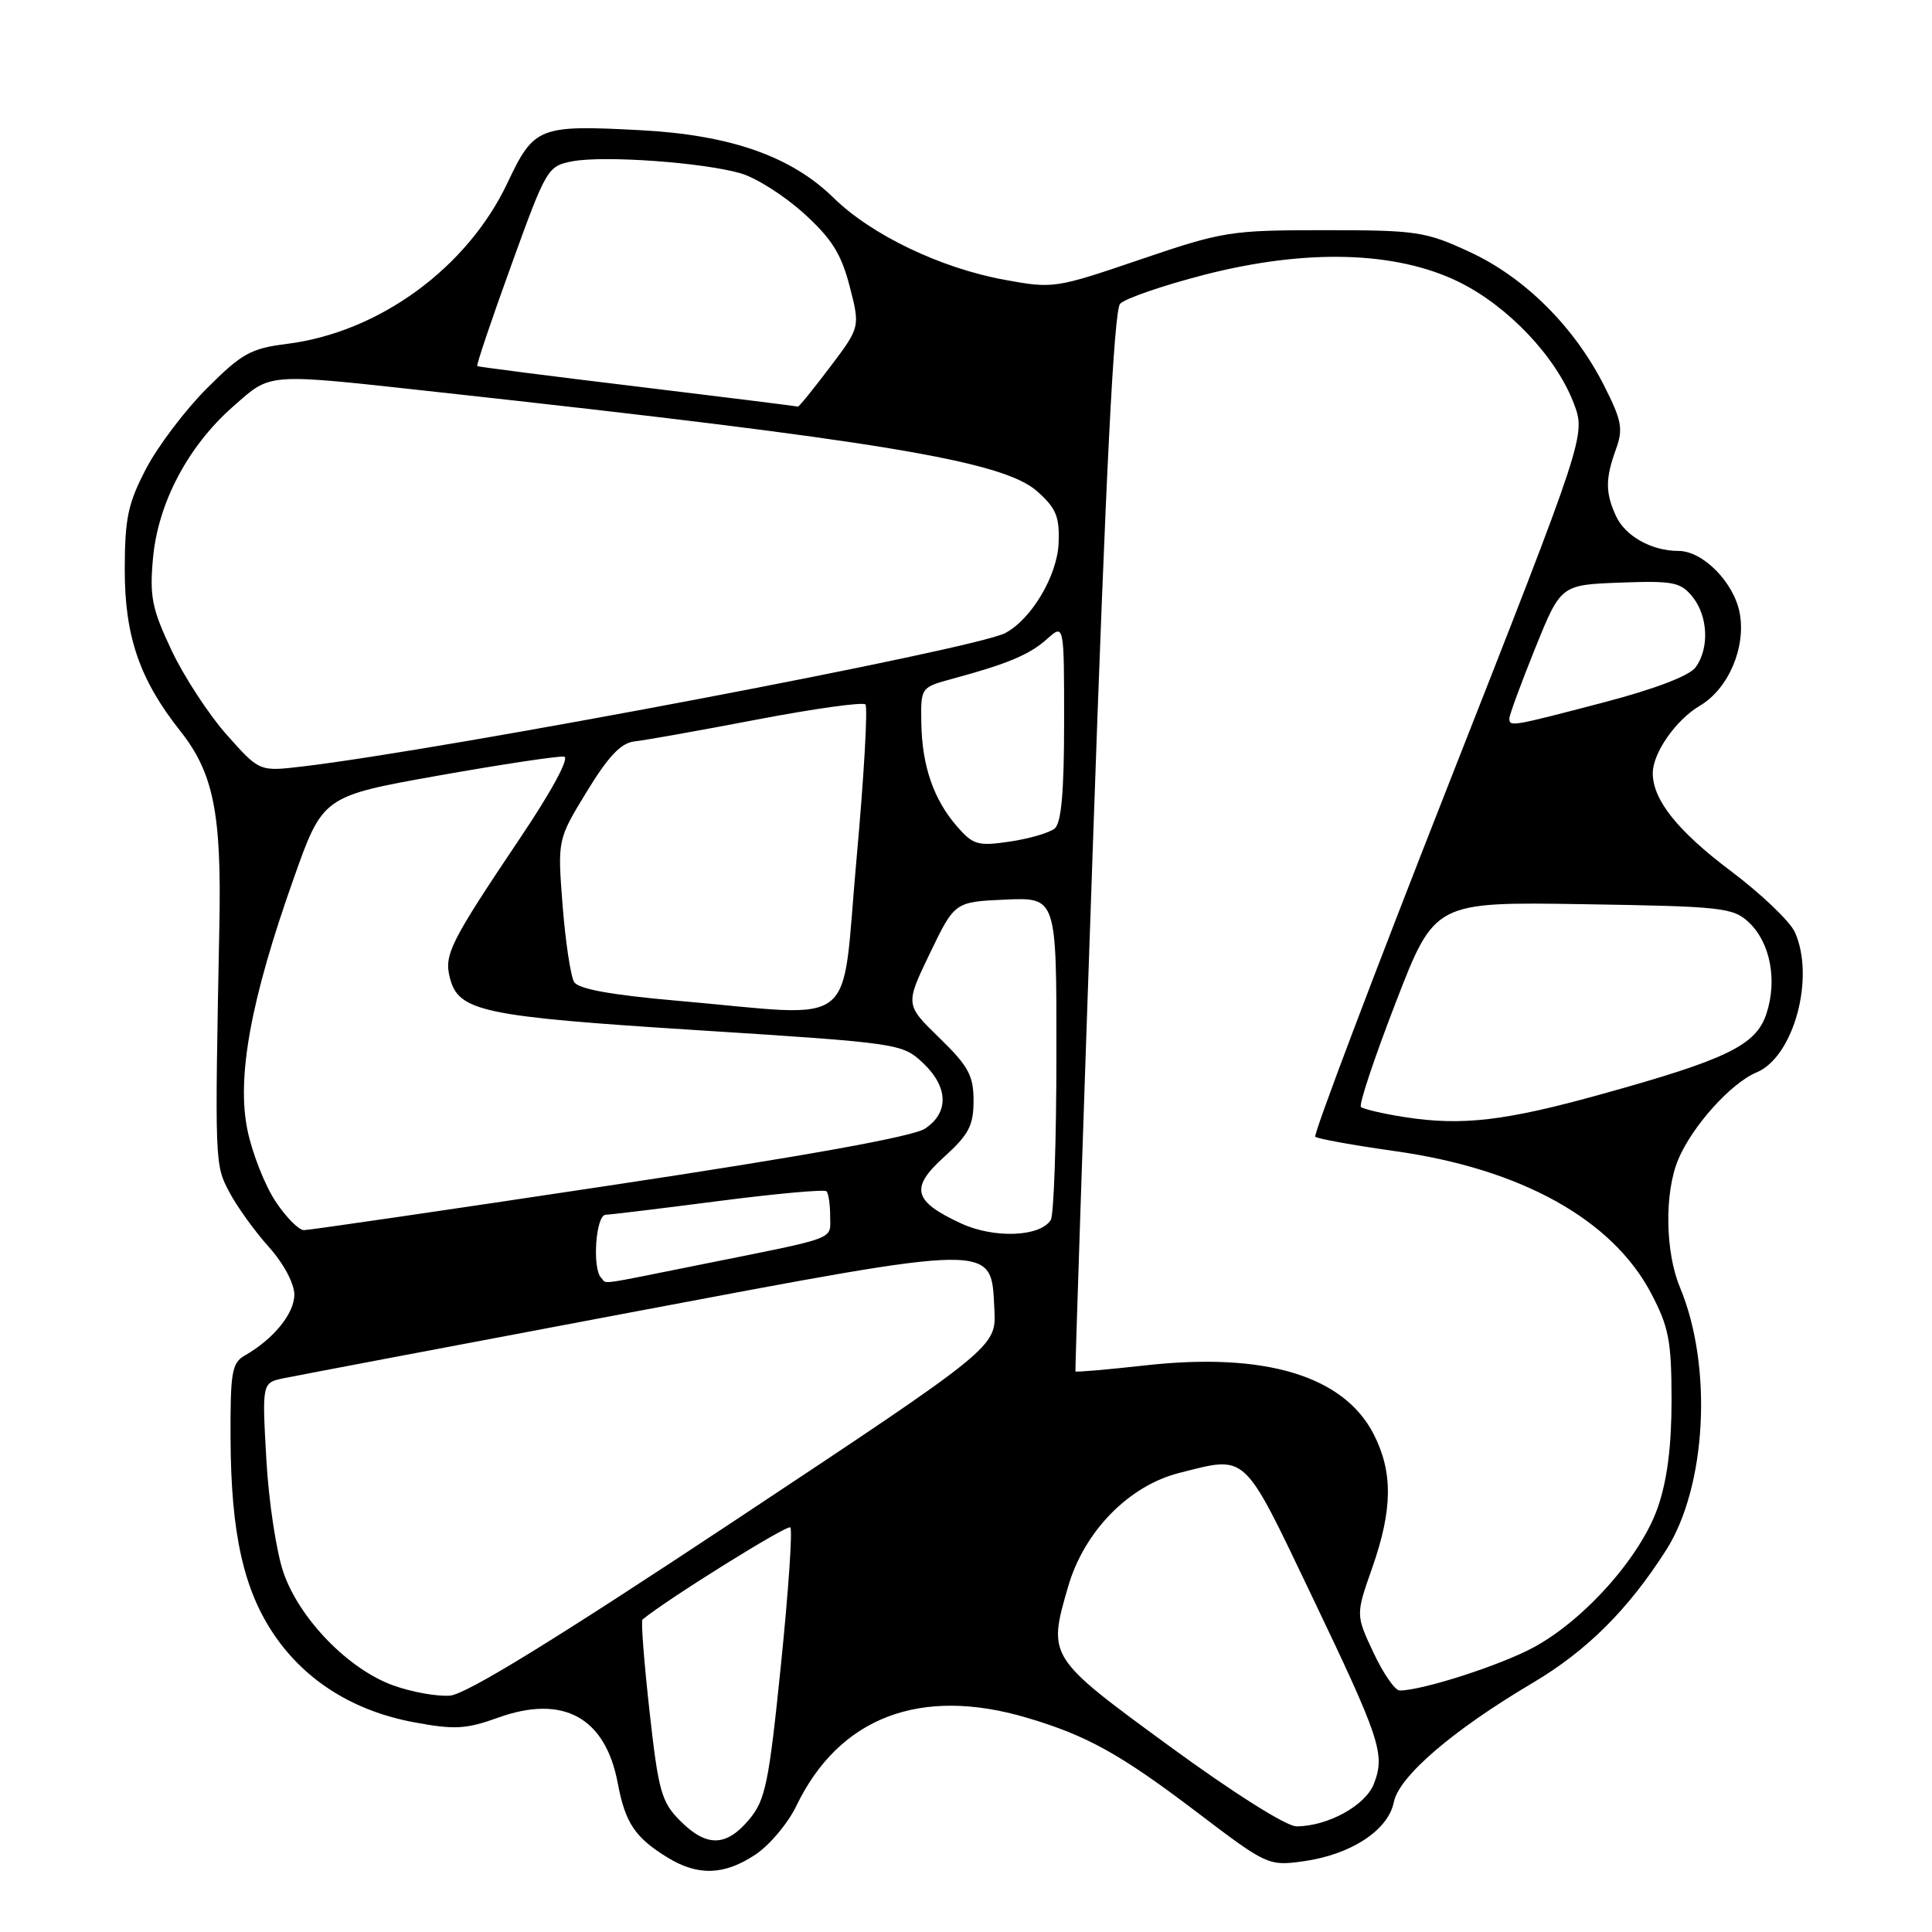 <?xml version="1.0" encoding="UTF-8" standalone="no"?>
<!DOCTYPE svg PUBLIC "-//W3C//DTD SVG 1.1//EN" "http://www.w3.org/Graphics/SVG/1.1/DTD/svg11.dtd" >
<svg xmlns="http://www.w3.org/2000/svg" xmlns:xlink="http://www.w3.org/1999/xlink" version="1.1" viewBox="0 0 256 256">
 <g >
 <path fill="currentColor"
d=" M 100.10 245.74 C 101.97 244.50 104.40 241.61 105.51 239.31 C 111.17 227.55 121.94 223.42 136.07 227.61 C 144.07 229.98 148.47 232.43 158.75 240.24 C 167.83 247.14 168.09 247.26 172.63 246.64 C 178.98 245.77 183.94 242.54 184.69 238.79 C 185.37 235.38 192.51 229.25 203.06 223.01 C 210.23 218.77 215.74 213.29 220.77 205.40 C 226.13 196.98 226.97 181.06 222.61 170.60 C 220.64 165.89 220.53 158.06 222.37 153.65 C 224.22 149.23 229.36 143.51 232.75 142.10 C 237.68 140.06 240.55 129.51 237.82 123.50 C 237.17 122.07 233.34 118.42 229.31 115.39 C 222.29 110.11 219.00 105.98 219.00 102.45 C 219.00 99.78 222.05 95.40 225.23 93.52 C 229.02 91.29 231.37 85.80 230.52 81.23 C 229.75 77.16 225.65 73.00 222.40 73.00 C 218.84 73.00 215.33 71.03 214.11 68.34 C 212.71 65.27 212.71 63.44 214.12 59.53 C 215.10 56.83 214.90 55.73 212.54 51.08 C 208.59 43.28 202.01 36.74 194.73 33.38 C 188.88 30.67 187.71 30.50 175.50 30.50 C 163.02 30.50 162.04 30.66 151.08 34.39 C 139.84 38.22 139.54 38.26 133.08 37.07 C 124.60 35.51 115.47 31.13 110.45 26.21 C 104.83 20.70 96.74 17.87 84.83 17.25 C 71.39 16.54 70.76 16.79 67.24 24.24 C 61.92 35.49 50.25 44.02 38.07 45.56 C 33.24 46.16 32.05 46.82 27.42 51.45 C 24.55 54.32 20.93 59.10 19.37 62.08 C 16.95 66.71 16.54 68.66 16.53 75.50 C 16.53 84.32 18.50 90.06 23.88 96.85 C 28.28 102.41 29.36 107.74 29.07 122.50 C 28.45 154.31 28.45 154.32 30.41 158.00 C 31.43 159.93 33.79 163.19 35.64 165.25 C 37.59 167.43 39.00 170.07 39.00 171.55 C 39.00 174.05 36.25 177.43 32.44 179.61 C 30.72 180.59 30.51 181.84 30.55 190.61 C 30.60 203.22 32.29 210.75 36.41 216.74 C 40.56 222.78 46.91 226.73 54.85 228.21 C 60.23 229.21 61.74 229.13 66.00 227.60 C 74.63 224.49 80.23 227.57 81.86 236.30 C 82.85 241.56 84.15 243.50 88.50 246.16 C 92.50 248.60 95.99 248.48 100.10 245.74 Z  M 90.11 241.25 C 87.64 238.77 87.24 237.34 86.06 226.71 C 85.34 220.22 84.92 214.78 85.13 214.60 C 88.34 211.94 104.32 201.98 104.72 202.39 C 105.03 202.69 104.47 210.88 103.48 220.59 C 101.87 236.38 101.42 238.53 99.25 241.11 C 96.21 244.73 93.61 244.77 90.11 241.25 Z  M 155.00 231.41 C 138.84 219.59 138.82 219.57 141.53 210.24 C 143.65 202.91 149.59 196.84 156.30 195.16 C 165.30 192.89 164.63 192.27 173.74 211.30 C 182.92 230.49 183.56 232.40 182.06 236.34 C 180.96 239.23 175.93 242.00 171.78 242.00 C 170.45 242.00 163.40 237.55 155.00 231.41 Z  M 52.09 223.32 C 46.17 221.18 39.74 214.57 37.58 208.43 C 36.63 205.72 35.60 198.94 35.29 193.36 C 34.72 183.22 34.72 183.22 37.61 182.62 C 39.20 182.29 59.74 178.40 83.26 173.96 C 132.59 164.66 131.30 164.67 131.76 173.51 C 132.02 178.50 132.02 178.50 97.38 201.47 C 73.50 217.30 61.77 224.51 59.62 224.68 C 57.90 224.81 54.51 224.20 52.09 223.32 Z  M 181.99 218.98 C 179.64 213.97 179.64 213.97 181.83 207.73 C 184.53 200.04 184.59 195.08 182.03 190.06 C 178.07 182.30 167.64 179.15 151.77 180.92 C 146.73 181.48 142.56 181.84 142.50 181.72 C 142.45 181.60 143.49 150.00 144.83 111.50 C 146.52 62.74 147.61 41.12 148.42 40.25 C 149.06 39.56 154.06 37.84 159.54 36.42 C 173.06 32.94 184.94 33.27 193.27 37.34 C 199.79 40.53 206.17 47.25 208.52 53.41 C 210.14 57.65 210.14 57.65 191.96 103.88 C 181.96 129.31 174.01 150.34 174.28 150.62 C 174.56 150.89 179.31 151.75 184.84 152.53 C 201.54 154.87 213.64 161.58 218.78 171.37 C 221.13 175.84 221.48 177.66 221.49 185.50 C 221.49 191.64 220.91 196.17 219.66 199.76 C 217.41 206.24 210.01 214.59 203.26 218.26 C 198.89 220.64 188.47 224.00 185.46 224.00 C 184.85 224.00 183.28 221.74 181.99 218.98 Z  M 79.67 169.33 C 78.44 168.11 78.94 161.00 80.25 160.96 C 80.94 160.94 87.69 160.12 95.26 159.14 C 102.83 158.16 109.25 157.58 109.51 157.85 C 109.78 158.11 110.00 159.60 110.00 161.15 C 110.00 164.34 111.26 163.86 93.11 167.51 C 78.72 170.40 80.50 170.16 79.67 169.33 Z  M 127.35 162.11 C 120.98 159.16 120.54 157.41 125.14 153.26 C 128.37 150.34 129.00 149.13 129.00 145.85 C 129.00 142.51 128.32 141.27 124.47 137.52 C 119.94 133.12 119.94 133.12 123.22 126.31 C 126.50 119.50 126.50 119.50 133.25 119.20 C 140.00 118.91 140.00 118.91 139.98 139.70 C 139.98 151.14 139.64 161.02 139.23 161.66 C 137.81 163.90 131.72 164.13 127.35 162.11 Z  M 36.50 159.18 C 35.11 157.07 33.44 152.86 32.80 149.80 C 31.33 142.80 33.21 132.49 38.88 116.50 C 42.77 105.50 42.77 105.50 58.14 102.76 C 66.59 101.26 74.06 100.14 74.75 100.26 C 75.49 100.40 73.12 104.80 68.95 111.00 C 59.68 124.80 58.83 126.48 59.60 129.53 C 60.73 134.03 63.82 134.69 92.50 136.51 C 119.03 138.20 119.55 138.28 122.25 140.80 C 125.67 144.00 125.79 147.43 122.55 149.56 C 120.95 150.61 106.59 153.20 80.81 157.08 C 59.19 160.34 40.95 163.00 40.27 163.00 C 39.59 163.00 37.89 161.28 36.50 159.18 Z  M 186.18 148.03 C 183.26 147.58 180.63 146.96 180.33 146.67 C 180.04 146.37 182.12 140.14 184.95 132.82 C 190.10 119.50 190.10 119.50 209.80 119.81 C 228.20 120.10 229.65 120.26 231.73 122.22 C 234.57 124.88 235.53 129.88 234.06 134.33 C 232.68 138.50 228.87 140.36 212.22 144.98 C 199.42 148.54 193.72 149.20 186.18 148.03 Z  M 89.71 132.60 C 81.01 131.84 76.65 131.05 76.08 130.13 C 75.62 129.38 74.93 124.83 74.55 120.01 C 73.87 111.25 73.87 111.25 77.76 104.88 C 80.62 100.19 82.30 98.43 84.08 98.24 C 85.41 98.10 92.70 96.80 100.28 95.35 C 107.86 93.90 114.33 93.00 114.67 93.34 C 115.01 93.68 114.48 102.97 113.48 113.98 C 111.40 136.92 114.18 134.73 89.71 132.60 Z  M 126.83 109.53 C 123.72 105.97 122.17 101.50 122.08 95.79 C 122.00 91.08 122.00 91.08 126.25 89.93 C 133.58 87.94 136.43 86.74 138.75 84.66 C 141.00 82.65 141.00 82.65 141.00 95.70 C 141.00 104.93 140.63 109.06 139.75 109.78 C 139.06 110.35 136.40 111.13 133.83 111.51 C 129.59 112.14 128.95 111.96 126.83 109.53 Z  M 30.05 97.37 C 27.67 94.69 24.37 89.65 22.73 86.17 C 20.14 80.69 19.81 79.05 20.27 73.99 C 20.93 66.66 24.89 59.15 30.86 53.89 C 36.03 49.35 34.93 49.42 58.00 51.95 C 116.50 58.36 132.94 61.08 137.44 65.11 C 139.95 67.34 140.41 68.46 140.27 71.98 C 140.09 76.28 136.69 82.03 133.21 83.88 C 129.20 86.02 58.90 99.35 39.94 101.58 C 34.37 102.23 34.37 102.23 30.05 97.37 Z  M 200.00 95.19 C 200.00 94.75 201.53 90.59 203.40 85.94 C 206.81 77.50 206.81 77.50 214.65 77.20 C 221.68 76.94 222.68 77.13 224.25 79.06 C 226.33 81.62 226.52 85.90 224.68 88.42 C 223.85 89.55 219.28 91.30 212.43 93.09 C 200.22 96.29 200.00 96.32 200.00 95.19 Z  M 84.50 51.23 C 72.95 49.84 63.38 48.61 63.24 48.51 C 63.09 48.40 65.12 42.39 67.74 35.16 C 72.40 22.27 72.57 21.99 75.87 21.37 C 80.07 20.58 93.25 21.53 98.19 22.98 C 100.21 23.57 103.96 25.96 106.52 28.28 C 110.20 31.62 111.47 33.63 112.58 37.92 C 113.98 43.35 113.98 43.35 109.96 48.67 C 107.74 51.60 105.84 53.95 105.72 53.88 C 105.60 53.82 96.05 52.63 84.50 51.23 Z "/>
</g>
</svg>